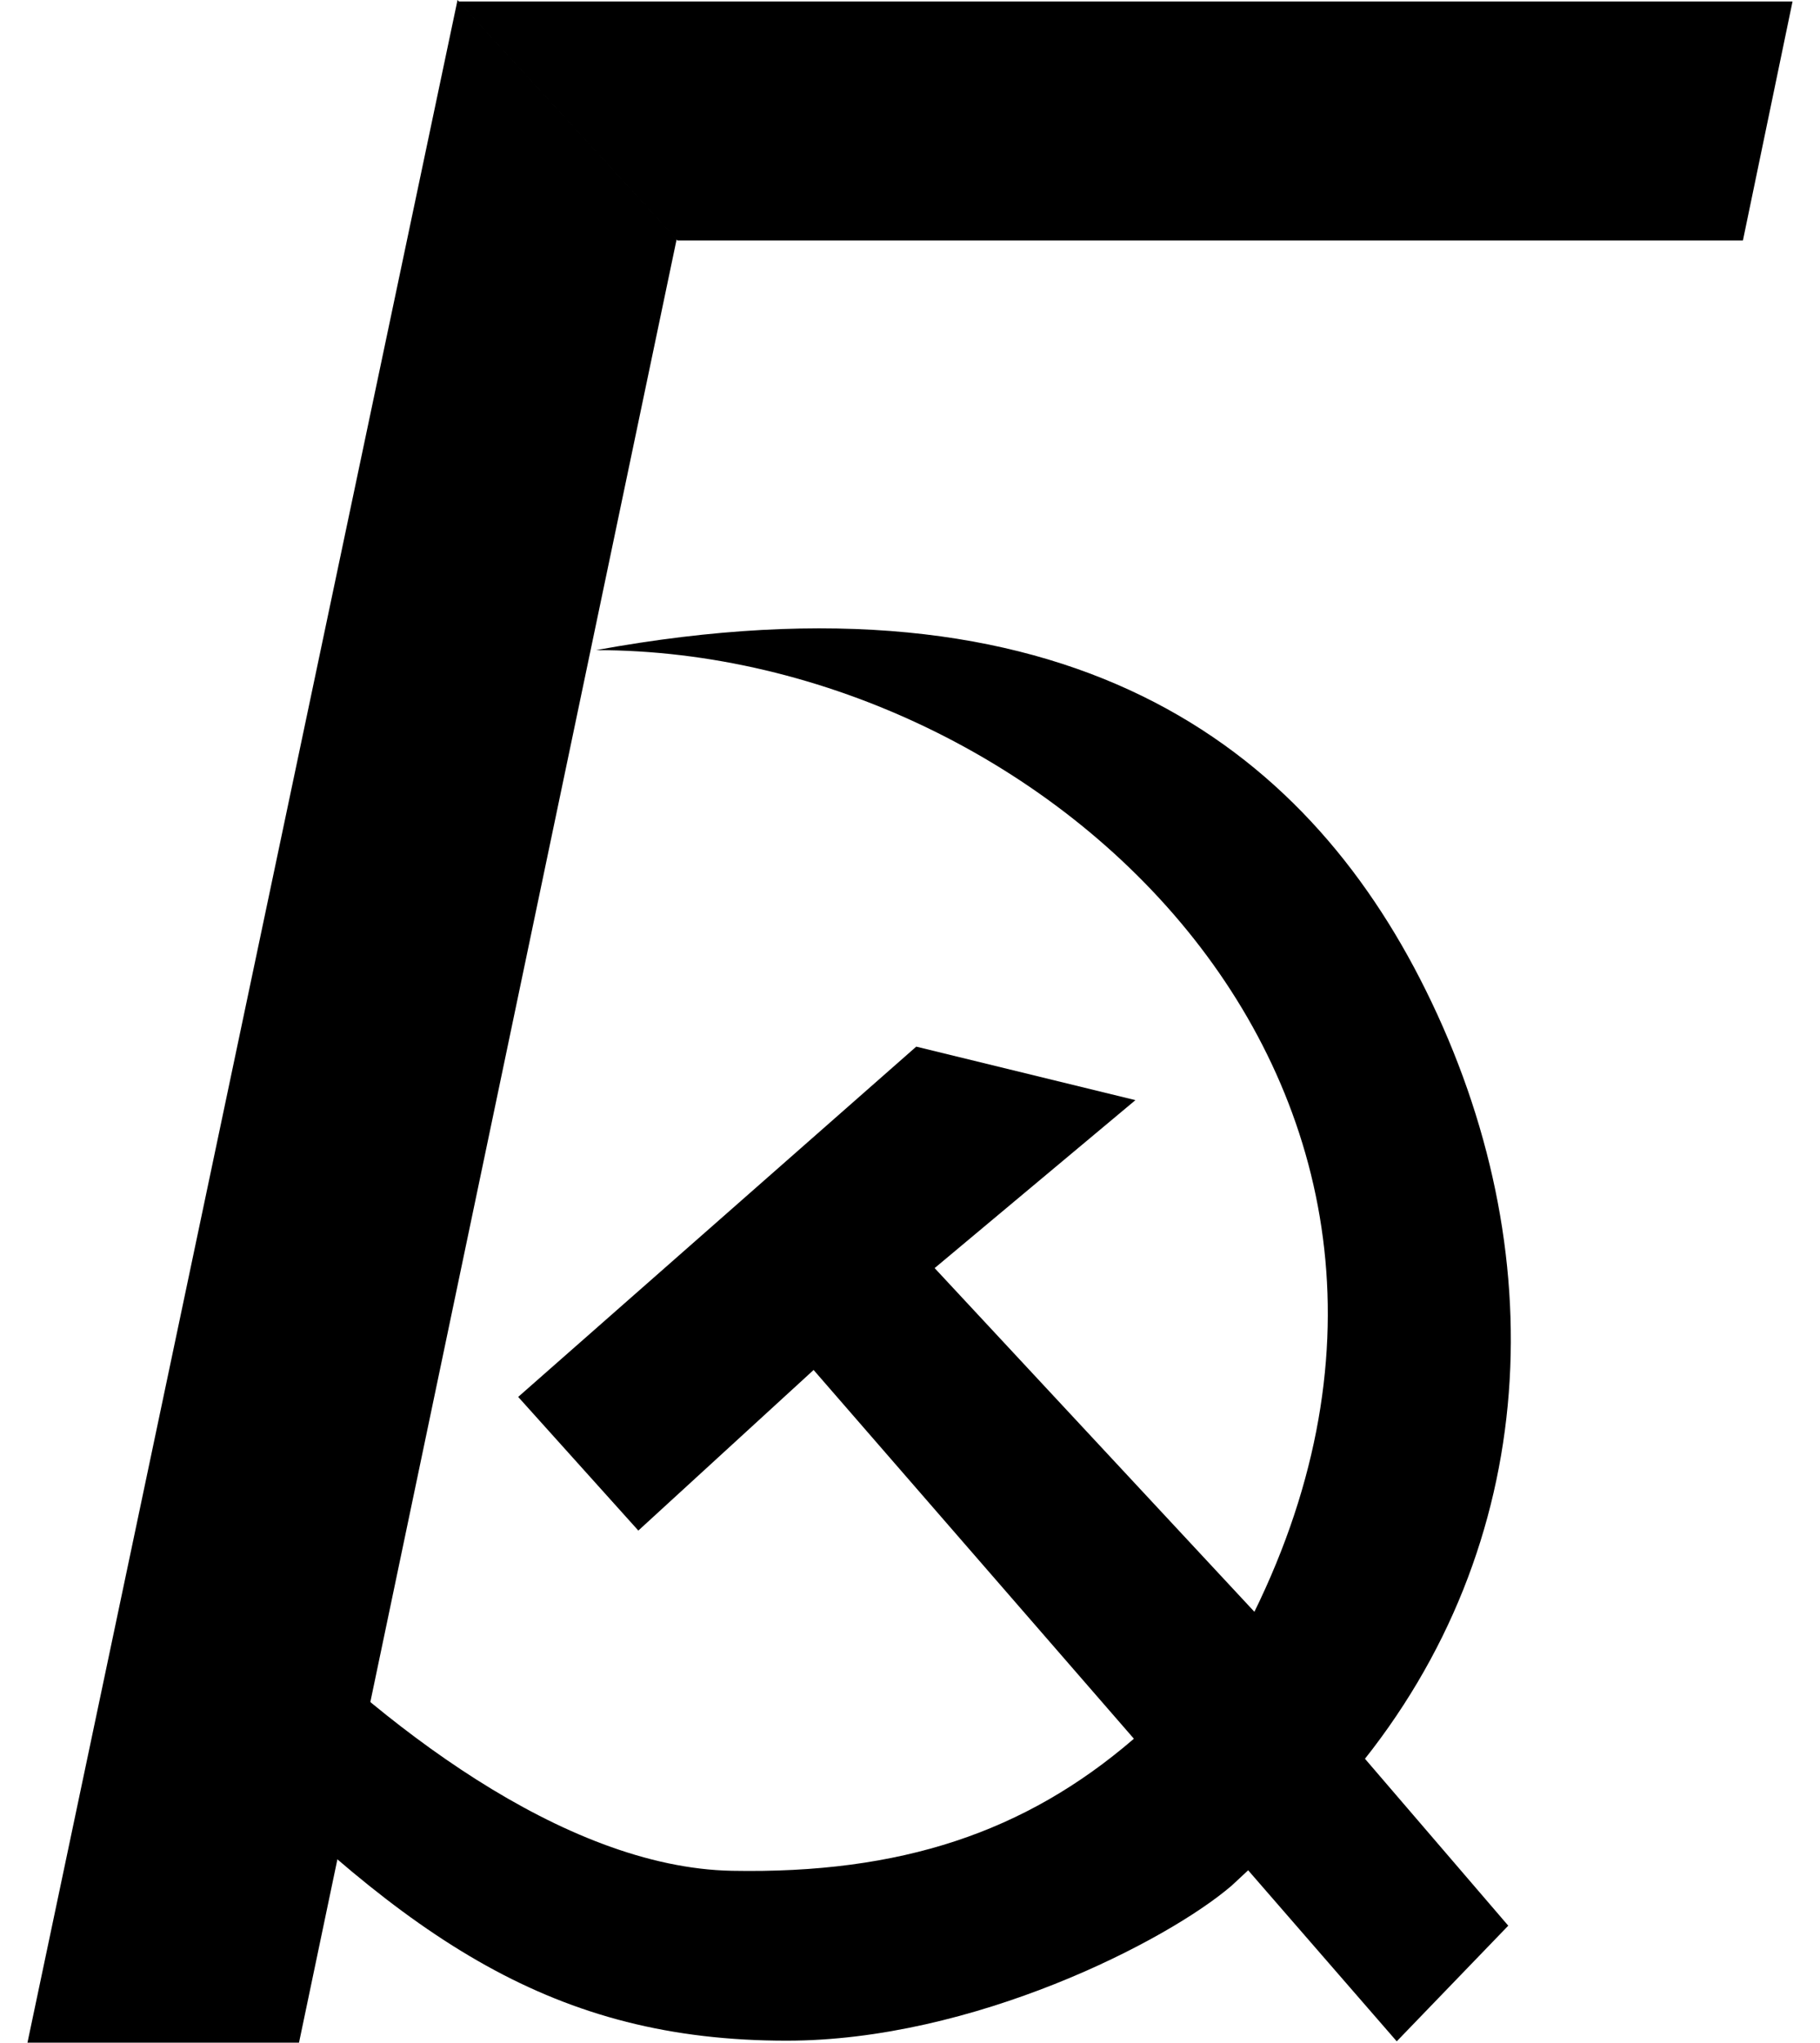 <svg width="90" height="101" viewBox="0 0 70 81" fill="none" xmlns="http://www.w3.org/2000/svg">
    <path
        d="M17.056 0L25.748 9.477L10.769 81H0L17.056 0Z"
        fill="#transparent">
        <animate
            attributeName='fill'
            begin="0.7s"
            dur='1.5s'
            values='transparent;#F13737;transparent'
            repeatCount='indefinite'
        />
    </path>
    <path
    d="M17.082 0.059C70 0.059 17.082 0.059 70 0.059L68.032 9.537H25.774L17.082 0.059Z"
    fill="#transparent">
    <animate
        attributeName='fill'
        begin="0.8s"
        dur='1.5s'
        values='transparent;transparent;#F13737;transparent'
        repeatCount='indefinite'
    />
</path>

    <path
        d="M27.936 74.184C21.238 74.057 13.885 68.279 9.083 63.312C8.493 64.331 7.314 66.904 7.314 69.044C15.149 76.941 20.886 80.921 30.112 80.921C37.492 80.921 45.184 76.984 47.754 74.775L50.218 72.483L52.682 70.19C60.046 61.251 60.569 49.575 55.446 39.248C50.643 29.565 41.245 22.359 22.55 25.78C40.526 25.78 59.176 43.4 48.386 64.458C48.386 64.458 48.386 64.458 43.859 68.965C39.562 72.659 34.633 74.312 27.936 74.184Z"
        fill="#transparent">
        <animate
            attributeName='fill'
            begin="0.9s"
            dur='1.5s'
            values='transparent;transparent;transparent;#F13737;transparent'
            repeatCount='indefinite'
        />
    </path>
    <path
        d="M31.177 54.325L54.303 80.947L58.726 76.361L53.039 69.737C48.743 64.005 48.743 64.005 48.743 64.005L35.977 50.285L43.94 43.625L35.248 41.503L19.461 55.393L24.226 60.693L31.177 54.325Z"
        fill="#transparent">
        <animate
            attributeName='fill'
            begin="1s"
            dur='1.5s'
            values='transparent;transparent;transparent;transparent;#F13737;transparent'
            repeatCount='indefinite'
        />
    </path>
</svg>
